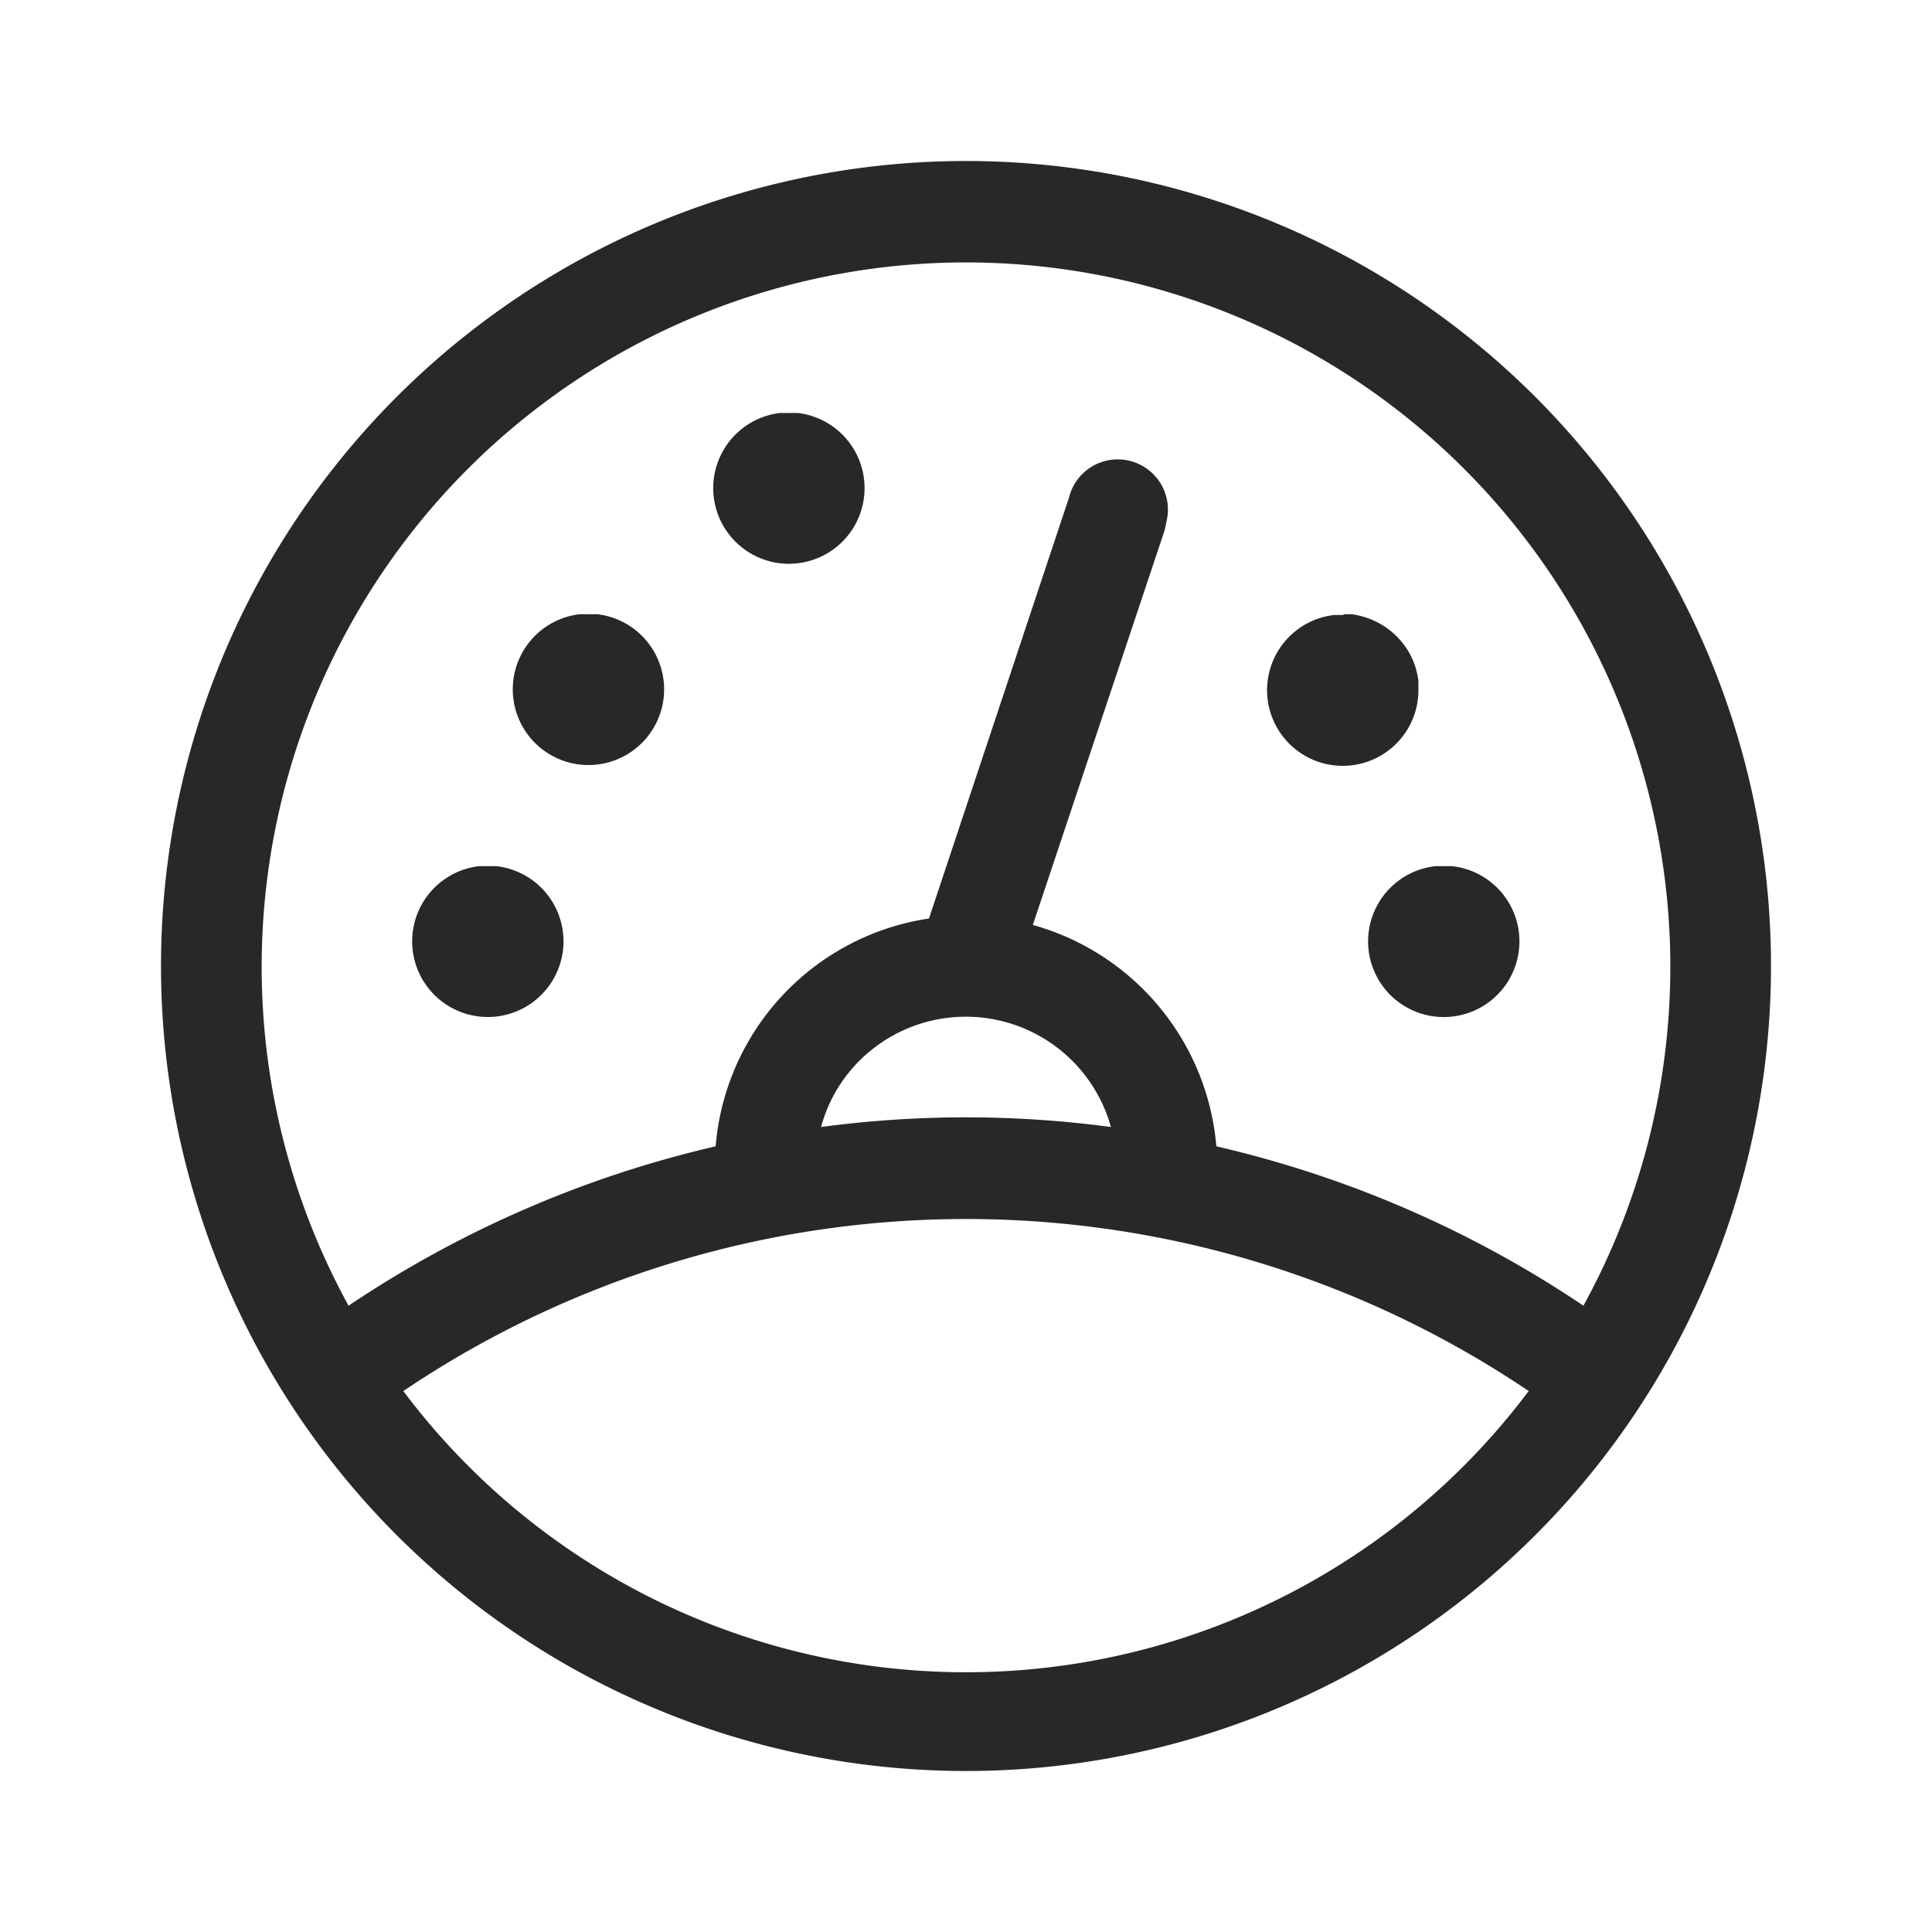 <svg width="24" height="24" viewBox="0 0 24 24" xmlns="http://www.w3.org/2000/svg"><title>Icon/Essential/Dashboard</title><path d="M12 2a10 10 0 110 20 10 10 0 010-20zM5.07 17.24l-.06.04a8.74 8.74 0 0013.98 0 12.5 12.5 0 00-13.92-.04zM12 3.26a8.75 8.75 0 00-7.67 12.96 13.72 13.72 0 014.56-1.98 3.12 3.12 0 012.65-2.83l1.74-5.23a.62.62 0 011.21.3l-.02.1-1.64 4.91a3.13 3.13 0 012.28 2.75c1.6.37 3.15 1.03 4.56 1.98A8.75 8.75 0 0012 3.26zm0 9.37c-.86 0-1.59.58-1.8 1.37 1.2-.16 2.4-.16 3.6 0a1.87 1.87 0 00-1.8-1.37zm5.94-1.87h.1a.94.94 0 11-.21 0h.1zm-11.88 0h.11a.94.94 0 11-.22 0h.11zm1.25-3.13h.11a.94.94 0 11-.22 0h.11zm9.38 0h.1c.44.06.78.4.83.83v.1a.94.94 0 11-1.05-.92h.12zM9.8 5.13h.11a.94.94 0 11-.22 0h.11z" fill="currentColor" fill-rule="evenodd" fill-opacity=".84"/></svg>
